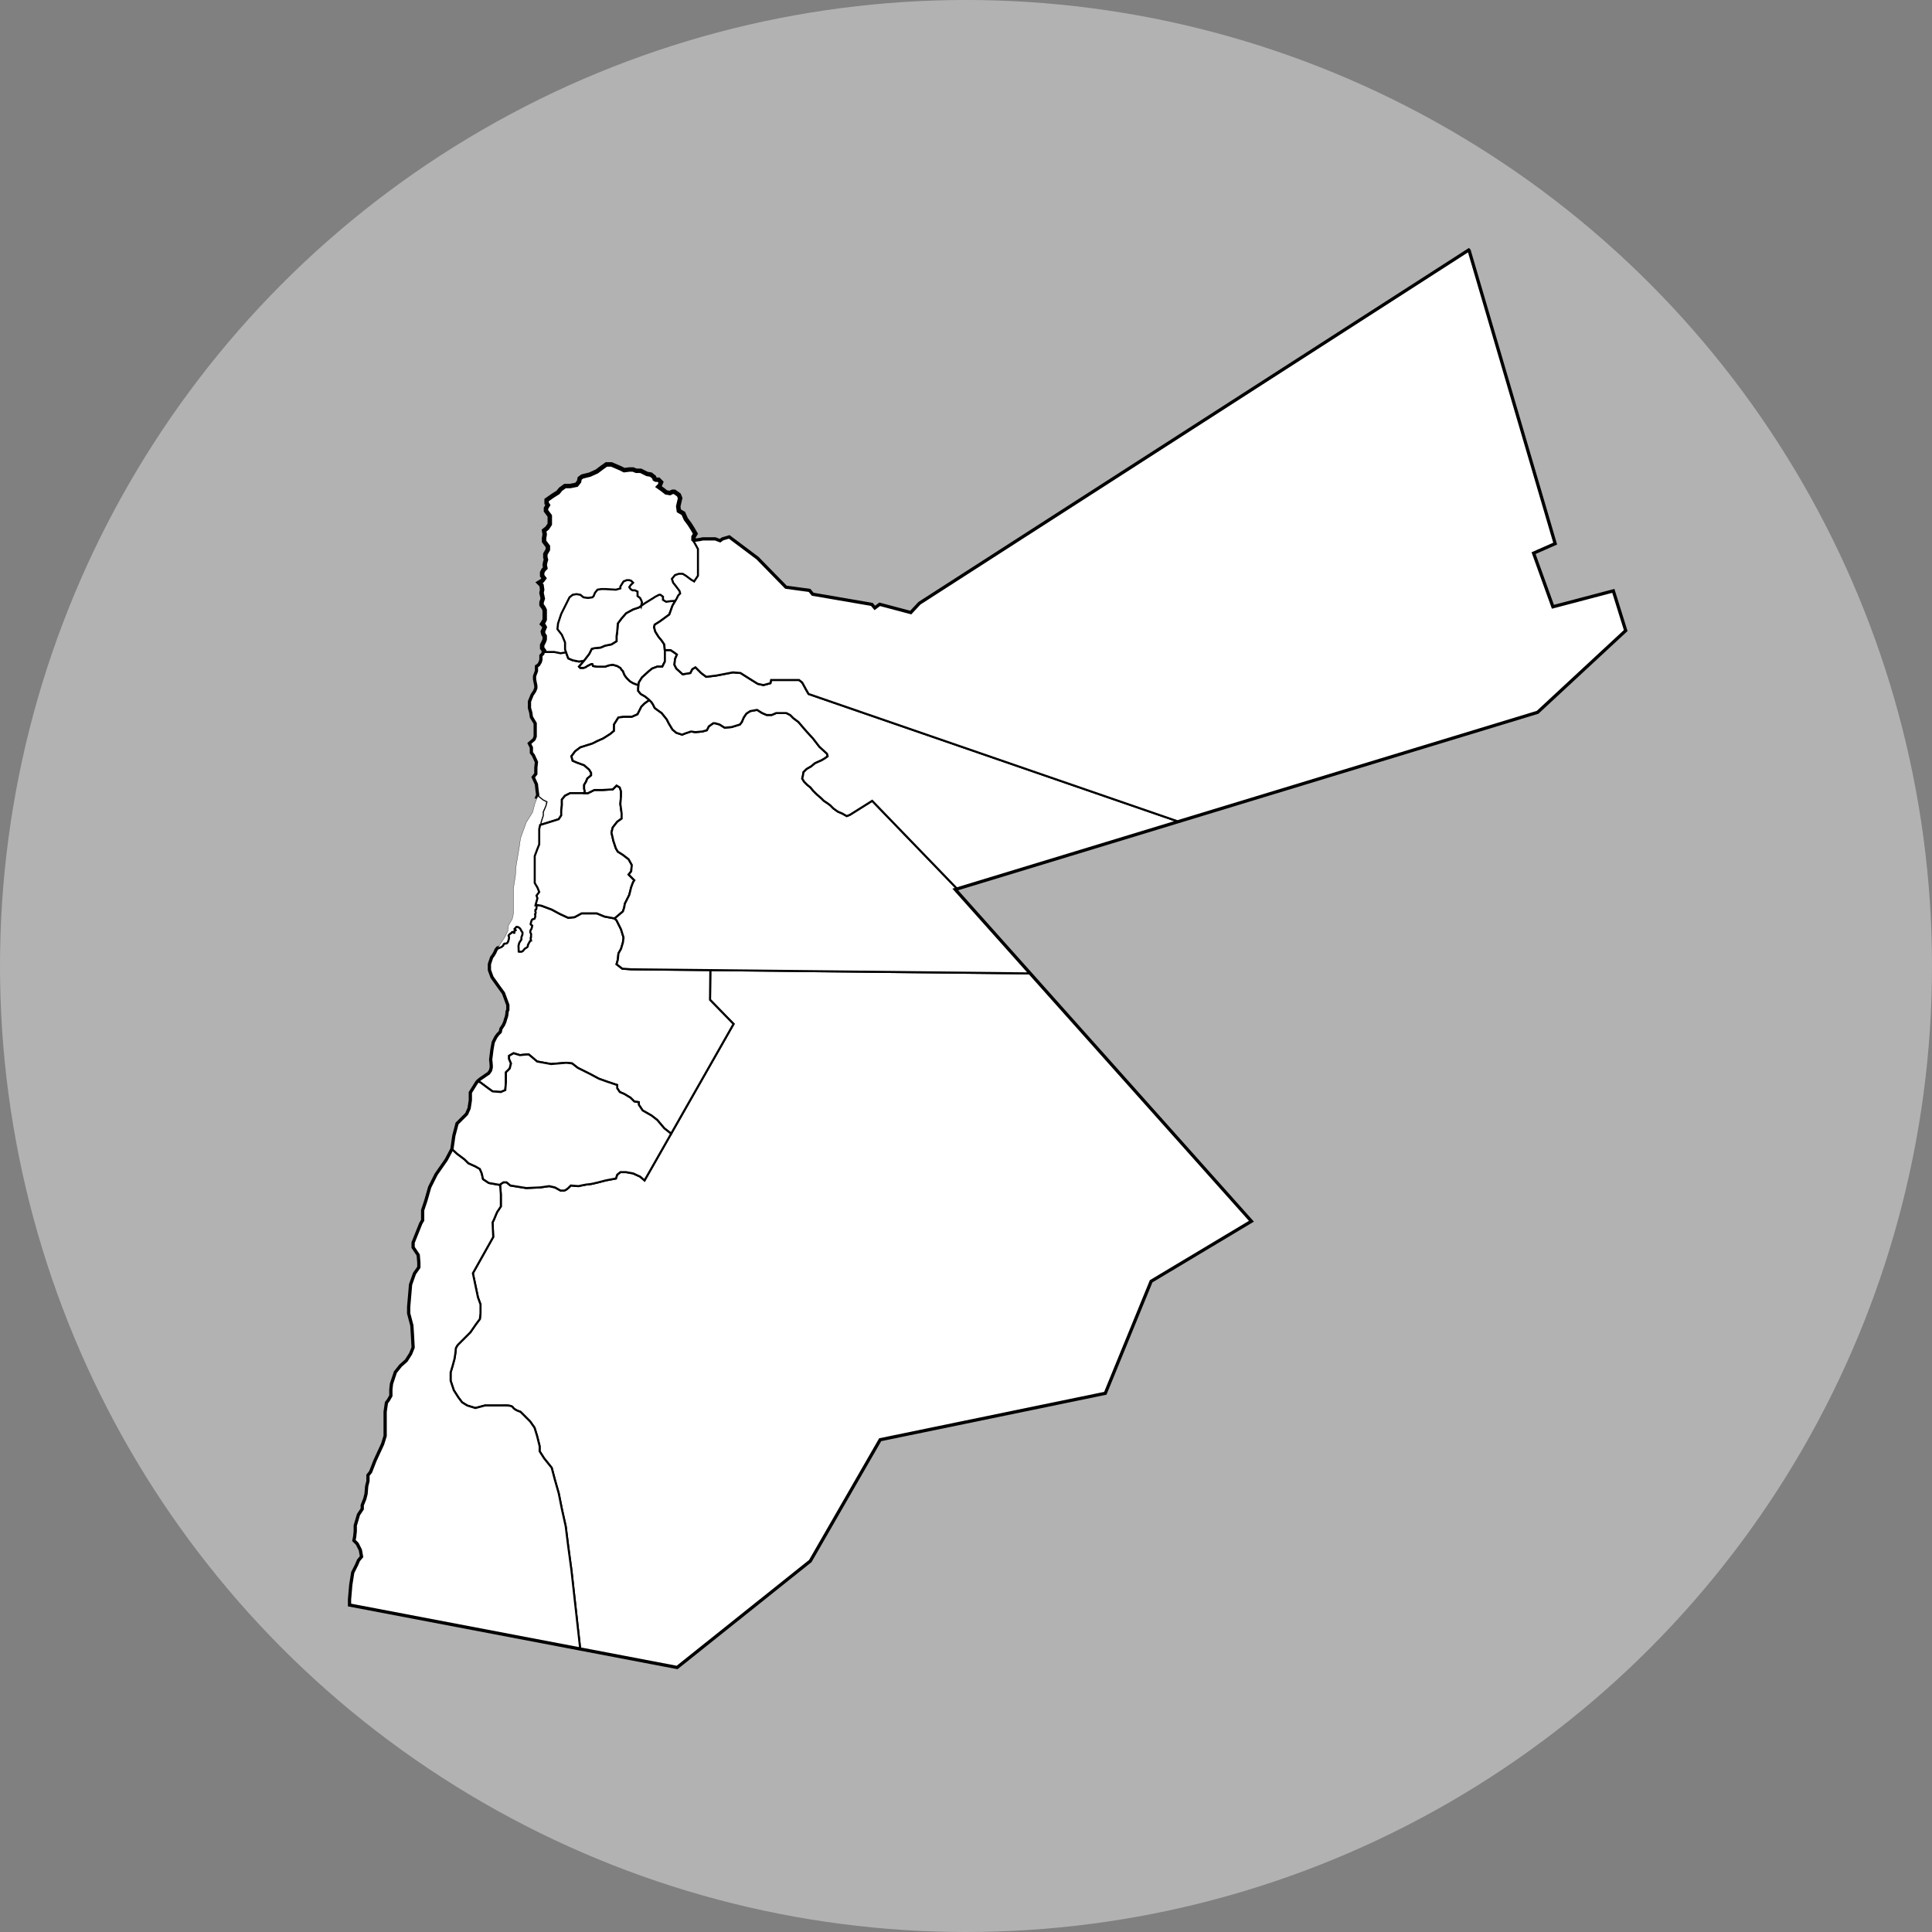 <?xml version="1.0" encoding="UTF-8" standalone="no"?>
<!-- Created with Inkscape (http://www.inkscape.org/) -->

<svg
   xmlns:dc="http://purl.org/dc/elements/1.1/"
   xmlns:cc="http://creativecommons.org/ns#"
   xmlns:rdf="http://www.w3.org/1999/02/22-rdf-syntax-ns#"
   xmlns:svg="http://www.w3.org/2000/svg"
   xmlns="http://www.w3.org/2000/svg"
   xmlns:sodipodi="http://sodipodi.sourceforge.net/DTD/sodipodi-0.dtd"
   xmlns:inkscape="http://www.inkscape.org/namespaces/inkscape"
   version="1.1"
   x="0px"
   y="0px"
   width="237"
   height="237"
   viewBox="0 0 237 237"
   enable-background="new 0 0 100 100"
   xml:space="preserve"
   id="svg2985"
   inkscape:version="0.91 r13725"
   sodipodi:docname="countrywide.svg"><rect x="0" y="0" width="237" height="237" fill="#808080" stroke="none"/><sodipodi:namedview
     pagecolor="#ffffff"
     bordercolor="#666666"
     borderopacity="1"
     objecttolerance="10"
     gridtolerance="10"
     guidetolerance="10"
     inkscape:pageopacity="0"
     inkscape:pageshadow="2"
     inkscape:window-width="1920"
     inkscape:window-height="1017"
     id="namedview9"
     showgrid="false"
     inkscape:zoom="0.75305853"
     inkscape:cx="242.37288"
     inkscape:cy="-46.186441"
     inkscape:window-x="-4"
     inkscape:window-y="-4"
     inkscape:window-maximized="1"
     inkscape:current-layer="svg2985"
     fit-margin-top="0"
     fit-margin-left="0"
     fit-margin-right="0"
     fit-margin-bottom="0" /><defs
     id="defs2987" /><circle
     cx="50"
     cy="50"
     r="50"
     id="circle6"
     sodipodi:cx="50"
     sodipodi:cy="50"
     sodipodi:rx="50"
     sodipodi:ry="50"
     transform="scale(2.37,2.37)"
     style="fill:#b2b2b2" /><g
     transform="matrix(0.156,0,0,0.156,39.012,28.712)"
     id="g3360"
     style="fill:#ffffff"><path
       inkscape:connector-curvature="0"
       id="path2217"
       d="m 226.757,181.158 -3.5,2.5 -4,3 -5.5,2.5 -6,1.5 -2,1.5 -0.5,2.5 -2,2.5 -5,1 -4,0 -3.5,2.5 -2,2.5 -4,2.5 -5,3.5 0,2.5 1,1.5 -1.5,2.5 0,2 3,4 0,3.5 0,3 -2,3 -2.5,2 0.5,3 -0.5,3 0,2.5 3,4 0,2.5 -2,3.5 0,2.5 0.5,2 -0.5,1.5 -0.5,2.5 0.5,2.5 -1.5,1.5 -1,2 0,2.5 1.5,2 -1.5,2 -2.5,1.5 2,2 0.5,3.5 -0.5,2.5 1,4.5 -1,3 0,2 1.5,2 1,2 0,3.5 0,4 -1,2 -1,1.5 1.5,1.5 0.5,1 -1.5,3.5 0.5,2 1,1.5 0,2.5 -0.5,1.5 -1,2 -0.5,1 0,2.5 1.5,2 -0.219,1.031 0.719,-0.031 3.5,0 4,0 5,1 4.312,-0.719 -0.812,-2.281 0,-5.5 -2.5,-6 -3.5,-4.5 0.5,-4.5 2.5,-7.5 6.5,-13 2.5,-2 3,-0.5 3,0.5 2.5,2 3.5,0.5 3.5,-0.5 1,-1 1,-2.5 2,-2.5 3,-0.5 3,0 8.5,0.5 3.5,-1 0,-1.5 2.5,-4 2.5,-1 2,0 1.5,0.5 1.5,1.5 -2,2 -1,1.5 1,1.5 1.5,1 2,0 2,1 0,1.5 0,2 2,1.5 1,2 0.5,1.5 -0.5,2 -0.156,0.719 3.156,-2.219 6.5,-4 1.5,-1 3,-1.5 1,0 2,1.5 0,2.5 2.5,1.5 3.5,-0.5 3.719,-0.219 0.781,-1.281 1.5,-3 1.5,-1.5 -0.5,-2 -3,-4 -2,-2.5 -1,-3 2.5,-3 3,-1 3,0 2.5,1.5 2,1.5 2,1.5 2.5,1.5 3,-4.5 0,-4.5 0,-10.5 0,-6 -2.5,-4.5 -1.5,-2.5 0.719,-0.344 -0.219,-0.156 0,-2 1.5,-2.5 -2,-3.5 -2.5,-4 -3,-4 -2,-4.5 -3.5,-2 -0.5,-3.5 1.5,-6.5 -1,-2.5 -3.5,-2.5 -1.5,0 -2,1 -3,-0.5 -2.5,-2 -3.5,-2.5 1,-1 1,-2.5 -2,-2 -2,0 -1,-0.5 -0.5,-1.5 -2.5,-2 -3,-0.5 -5,-2.5 -3.5,0 -2.5,-1 -3,0 -4,0.5 -3,-1.5 -3.5,-1.5 -3.5,-1.5 -4,0 z"
       style="fill:#ffffff;fill-opacity:1;fill-rule:evenodd;stroke:#000000;stroke-width:1.6;stroke-linecap:butt;stroke-linejoin:miter;stroke-miterlimit:4;stroke-dasharray:none;stroke-opacity:1" /><path
       inkscape:connector-curvature="0"
       id="path2266"
       d="m 904.75,13.156 -431.5,277.5 -7,7.5 -24.5,-6.5 -4,3 -2.5,-3 -46.5,-8 -2.5,-3 -18.5,-2.5 -22.5,-23 -22,-16.5 -5,1.5 -2,1.5 -4,-1.5 -3,0 -6.5,0 -2.5,0.5 -3.5,0.5 -1.281,-0.844 -0.219,-0.156 0,-2 1.5,-2.5 -2,-3.5 -2.5,-4 -3,-4 -2,-4.5 -3.5,-2 -0.5,-3.5 1.5,-6.5 -1,-2.5 -3.5,-2.5 -1.5,0 -2,1 -3,-0.5 -2.5,-2 -3.5,-2.5 1,-1 1,-2.5 -2,-2 -2,0 -1,-0.5 -0.5,-1.5 -2.5,-2 -3,-0.5 -5,-2.5 -3.5,0 -2.5,-1 -3,0 -4,0.5 -3,-1.5 -3.5,-1.5 -3.5,-1.5 -4,0 -3.5,2.5 -4,3 -5.5,2.5 -6,1.5 -2,1.5 -0.5,2.5 -2,2.5 -5,1 -4,0 -3.5,2.5 -2,2.5 -4,2.5 -5,3.5 0,2.5 1,1.5 -1.5,2.5 0,2 3,4 0,3.5 0,3 -2,3 -2.5,2 0.5,3 -0.5,3 0,2.5 3,4 0,2.5 -2,3.5 0,2.5 0.5,2 -0.5,1.5 -0.5,2.5 0.5,2.5 -1.5,1.5 -1,2 0,2.5 1.5,2 -1.5,2 -2.5,1.5 2,2 0.5,3.5 -0.5,2.5 1,4.5 -1,3 0,2 1.5,2 1,2 0,3.5 0,4 -1,2 -1,1.5 1.5,1.5 0.5,1 -1.5,3.5 0.5,2 1,1.5 0,2.5 -0.5,1.5 -1,2 -0.5,1 0,2.5 1.5,2 -0.219,1.031 -0.281,1.469 -1.5,1.5 0,3 -0.5,2 -1.5,2.5 -1.5,1 0,3.5 -1.5,4 0,2.5 1,5 0,2 -1,2.5 -2,3 -2,5 0,5 1,3.5 0.5,3.5 3,5 0,5 0,5.5 -1,2.5 -3.5,3 1.5,3 0,4 1.5,2 2.5,5.5 -0.5,4.5 0,5 -2,2.5 2.5,5.5 0,0.5 0.5,4.5 0.5,3.5 -0.5,1.188 0.5,0.062 3.531,2.844 2.812,1.406 -0.688,2.844 -2.125,4.938 0,2.812 -1.406,4.25 -1.438,6.375 0,6.344 0,5.688 -1.406,3.531 -2.125,5.656 0,9.188 0,9.188 0,2.812 2.125,3.562 1.406,3.531 -2.125,2.812 0.719,2.125 -1.406,5 0.688,1.438 0,1.094 -0.188,1 -0.406,0.594 -0.25,0 -0.094,1.094 0.25,0.688 0,0.594 -0.156,0.656 -0.344,0.344 0.25,1.094 0,0.844 -0.25,0.5 -0.156,0.688 -0.188,0.406 -0.5,0.25 -1,0.188 -0.5,0.406 -0.531,1.094 -0.312,1.281 -0.25,0.844 0.062,0.5 0.781,0.594 0.406,0.25 -0.094,0.594 -0.156,0.844 -0.344,1.156 -0.656,1.031 -0.188,0.5 -0.094,1.188 0.438,0.906 0.25,0.438 -0.094,1.438 0,1.156 -0.25,0.25 -0.062,0.688 0.156,0.5 0.094,0.75 0.062,0.344 -0.25,0 -0.656,0.5 -0.188,0.594 -0.844,1.281 -0.25,0.75 -0.25,0.25 -0.094,1.188 -0.562,0.75 -1.781,1.094 -0.844,1 -0.688,0.844 -1,0.531 -1.5,0.062 -0.781,-0.156 -0.156,-4.625 0.594,-2.281 1.688,-2.625 0,-1.75 0.844,-2.281 0,-1.531 -0.844,-1.094 -0.5,-1.156 -0.938,-1.188 -1.188,-0.75 -1.094,-0.188 -0.25,0.094 -0.75,0.844 -0.688,0.656 0.188,0.531 0.906,0.25 0.344,-0.094 -0.406,0.344 -0.688,0.25 -0.344,0.094 0,0.906 -0.156,0.844 -0.344,0 -0.5,-0.594 -0.5,-0.062 -0.438,0.062 -0.25,0.5 -1.188,0.781 L 150.25,551 149.812,551.656 150,552.25 l 0.25,0.688 -0.188,1.438 -0.5,1.75 -0.406,0.844 -0.594,0.688 -1.094,0.312 -0.844,0 -0.594,0.438 -0.438,1.188 -1.406,1.094 -2.031,0.844 -0.75,0.25 -0.094,0.156 -0.844,1 -1,2.219 -1.094,1.938 -1.281,1.75 -0.281,0.594 -1.562,4.719 0,4.5 2,5.5 5,7 4,5.5 3.5,9.5 0,4 -0.594,1.312 0,0.25 -0.25,2.438 -0.438,1.875 -0.594,1.594 -0.5,1.938 -1.188,2.688 -1.75,2.625 -0.156,0.312 -0.531,2.469 -2,2 -1.5,2 -1.875,3.75 -0.188,0.531 -0.938,5.219 -1,8 0.188,1.656 0.25,2.938 0,1.688 -0.594,2.469 -1.594,2.344 -1.688,1.094 -2.781,1.938 -2.125,1.438 -1.5,1.188 -0.469,0.5 -0.625,0.656 -0.062,0.094 -5,8 0,6 -1,6.5 -2,4.5 -3,3 -4.5,4.5 -2.5,9.5 -1.5,10.5 -0.094,0.156 -4.406,8.344 -8,11.5 -5,10 -3,10.5 -2.5,7.5 0,3.5 0,4.5 -1.5,2.5 -6,15 0,3.5 2,3 2,3 0.5,6 0,4 -3.5,5 -3,8.5 -1.5,17.5 0,5 2.5,9.5 0.5,8 0.5,9.5 -2,5 -3.5,5.5 -4.5,4 -4,5 -3,9 -0.5,4.5 0,5 -2,3.5 -1.5,2 -1,7 0,19 -2,6.5 -6,13 -3.5,9 -2,2.5 0,4.5 -1,4 -0.5,6 -1,4 -2,5 0,3 -3,4.5 -2.5,8.5 0,4.5 -0.5,4.5 -0.5,2.5 2.5,2.5 2.5,5 1,5.5 -2.5,3 -1.5,3.5 -3,6 -1.5,9.5 -1,11.5 0,4 180.844,34.469 76.156,14.531 104.5,-83.5 55,-95.5 177,-36.5 36,-88 78.5,-47 L 559.375,581.375 500.25,515.156 l 2,-0.625 173.562,-52.812 282.938,-86.062 69,-64 -9.5,-30.5 -47.5,12.5 -15.5,-43 17,-7.5 -67.5,-230 z"
       style="fill:#ffffff;fill-opacity:1;fill-rule:evenodd;stroke:#000000;stroke-width:3.5;stroke-linecap:butt;stroke-linejoin:miter;stroke-miterlimit:4;stroke-dasharray:none;stroke-opacity:1" /><path
       inkscape:connector-curvature="0"
       id="path2254"
       d="m 308.507,578.783 -0.25,23.375 18.5,19 -70,123 -3.5,-3 -5.5,-2.5 -5.5,-1 -4.5,0 -2.5,2 -1,3 -8,1.5 c 0,0 -2.75,0.75 -5.75,1.5 -3,0.75 -6.25,1.5 -7.25,1.5 -1,0 -3.125,0.375 -5,0.75 -1.875,0.375 -3.5,0.75 -3.5,0.75 l -6,-0.5 c 0,0 -0.875,1 -2,2 -0.562,0.5 -1.203,1 -1.812,1.375 -0.609,0.375 -1.188,0.625 -1.688,0.625 -2,0 -2.5,0 -2.5,0 l -4.5,-2.5 -4.5,-1 -7,1 -11,0.5 -12.5,-2 -3,-2.5 -2.5,0 -2.594,1.719 0.594,7.781 0,7.5 0,2 -3,4.5 -2.5,6 -1,2 0.5,11.5 -16,28.5 4,19 2,5.5 0,3.5 0,3.5 -0.5,4.5 -3,4 -4.5,6.5 -4.5,4.5 -5,5 c 0,0 -0.5,0.5 -1,1.25 -0.25,0.375 -0.5,0.812 -0.688,1.281 -0.188,0.469 -0.312,0.969 -0.312,1.469 0,2 -1,7.5 -1,7.5 l -1.5,5.5 -1.5,5 0,6.5 2.5,7.5 3.5,5.5 3,4 4,2.5 6.5,2 7.5,-2 8,0 6,0 c 0,0 1.75,-0.125 3.625,0 0.938,0.062 1.891,0.172 2.688,0.406 0.797,0.234 1.438,0.594 1.688,1.094 0.25,0.5 0.766,0.953 1.375,1.375 0.609,0.422 1.312,0.812 2,1.125 1.375,0.625 2.625,1 2.625,1 l 7.5,7.5 3.5,5 2,6.5 2,8 0,4 3.5,5.5 6,7.5 2.5,9.5 3,10.5 2.5,12.5 3,13.5 2,16 2.5,18.5 6.844,61.469 76.156,14.531 104.5,-83.5 55,-95.5 177,-36.5 36,-88 78.5,-47 -173.875,-194.781 -250.875,-2.594 z"
       style="fill:#ffffff;fill-opacity:1;fill-rule:evenodd;stroke:#000000;stroke-width:1.6;stroke-linecap:butt;stroke-linejoin:miter;stroke-miterlimit:4;stroke-dasharray:none;stroke-opacity:1" /><path
       inkscape:connector-curvature="0"
       id="path2237"
       d="m 178.25,328.656 -0.719,0.031 -0.281,1.469 -1.5,1.5 0,3 -0.5,2 -1.5,2.5 -1.5,1 0,3.5 -1.5,4 0,2.5 1,5 0,2 -1,2.5 -2,3 -2,5 0,5 1,3.5 0.5,3.5 3,5 0,5 0,5.5 -1,2.5 -3.5,3 1.5,3 0,4 1.5,2 2.5,5.5 -0.5,4.5 0,5 -2,2.5 2.5,5.5 0,0.5 0.5,4.5 0.5,3.5 -0.5,1.188 0.5,0.062 3.531,2.844 2.812,1.406 -0.688,2.844 -2.125,4.938 0,2.812 -1.406,4.25 -0.719,3.156 0.094,0 6.5,-2 8,-2.5 2,-3 0,-4 0.5,-4 0,-4.5 2.5,-3 4,-2 5,0 5.5,0 0.594,0 0.406,-1.5 -0.5,-2 0,-3 1.5,-2.5 1,-2.5 3,-2.5 0,-2 -1.5,-2.5 -4,-3.5 -5.5,-2 -3.5,-1.5 -1,-3.5 3,-4 4,-3 9.5,-3 4,-2 4.5,-2 5.5,-3.5 3,-2.5 0,-2.5 0,-2.5 2.5,-4 1,-1.5 4,-0.5 6.5,0 4.5,-2 3,-6 2.5,-2.5 3.812,-2.688 -0.312,-0.312 -3,-2.5 -3.5,-2 -2,-2.5 0,-2 0.25,-2.375 -4.25,-1.625 -2.5,-1.5 -2.5,-2.5 -1.5,-2 -0.5,-1 -1,-2.5 -1,-1 -1,-1.5 -2.5,-1.5 -3.5,-1 -3,0.5 -3,1 -6.5,0 -3,-0.5 -0.5,-1.5 -1,0 -3,1.5 -1.5,1 -1.5,0.5 -2.5,0 -1,-1 3,-3.5 0.844,-1.094 -3.844,0.594 -5,-1 -3.5,-1.5 -1.688,-4.719 -4.312,0.719 -5,-1 -4,0 -3.5,0 z"
       style="fill:#ffffff;fill-opacity:1;fill-rule:evenodd;stroke:#000000;stroke-width:1.6;stroke-linecap:butt;stroke-linejoin:miter;stroke-miterlimit:4;stroke-dasharray:none;stroke-opacity:1" /><path
       inkscape:connector-curvature="0"
       id="path5767"
       d="m 172.75,442.344 -2,4.812 -2,7.5 -4.844,7.75 -0.156,0.25 -4.5,12.5 -1,7 -2.5,15 -0.5,7.5 -1.5,9.5 0,8 0,6.562 0,1.438 0,4 -1,4.5 -3,5 -0.5,4.5 -2.5,5 -4,6 -5.5,9 -0.438,1.281 0.281,-0.594 1.281,-1.75 1.094,-1.938 1,-2.219 0.844,-1 0.094,-0.156 0.75,-0.25 2.031,-0.844 1.406,-1.094 0.438,-1.188 0.594,-0.438 0.844,0 1.094,-0.312 0.594,-0.688 0.406,-0.844 0.5,-1.75 0.188,-1.438 L 150,552.25 149.812,551.656 150.25,551 l 0.906,-0.844 1.188,-0.781 0.25,-0.5 0.438,-0.062 0.5,0.062 0.5,0.594 0.344,0 0.156,-0.844 0,-0.906 0.344,-0.094 0.688,-0.25 0.406,-0.344 -0.344,0.094 -0.906,-0.25 -0.188,-0.531 0.688,-0.656 0.75,-0.844 0.25,-0.094 1.094,0.188 1.188,0.75 0.938,1.188 0.5,1.156 0.844,1.094 0,1.531 -0.844,2.281 0,1.75 -1.688,2.625 -0.594,2.281 0.156,4.625 0.781,0.156 1.5,-0.062 1,-0.531 0.688,-0.844 0.844,-1 1.781,-1.094 0.562,-0.75 0.094,-1.188 0.25,-0.25 0.25,-0.75 0.844,-1.281 0.188,-0.594 0.656,-0.5 0.25,0 -0.062,-0.344 -0.094,-0.75 -0.156,-0.5 0.062,-0.688 0.25,-0.25 0,-1.156 0.094,-1.438 -0.25,-0.438 -0.438,-0.906 0.094,-1.188 0.188,-0.5 0.656,-1.031 0.344,-1.156 0.156,-0.844 0.094,-0.594 -0.406,-0.25 -0.781,-0.594 -0.062,-0.5 0.25,-0.844 0.312,-1.281 0.531,-1.094 0.5,-0.406 1,-0.188 0.5,-0.25 0.188,-0.406 0.156,-0.688 0.25,-0.5 0,-0.844 -0.25,-1.094 0.344,-0.344 0.156,-0.656 0,-0.594 -0.25,-0.688 0.094,-1.094 0.25,0 0.406,-0.594 0.188,-1 0,-1.094 -0.531,-1.094 -0.156,-0.344 1.406,-5 -0.719,-2.125 2.125,-2.812 -1.406,-3.531 -2.125,-3.562 0,-2.812 0,-9.188 0,-9.188 2.125,-5.656 1.406,-3.531 0,-5.688 0,-6.344 1.438,-6.375 1.406,-4.25 0,-2.812 2.125,-4.938 0.688,-2.844 -2.812,-1.406 -3.531,-2.844 -0.5,-0.062 z"
       style="fill:#ffffff;fill-opacity:1;fill-rule:evenodd;stroke:#000000;stroke-width:0.2;stroke-linecap:butt;stroke-linejoin:miter;stroke-miterlimit:4;stroke-dasharray:none;stroke-opacity:1" /><path
       inkscape:connector-curvature="0"
       id="path2249"
       d="m 171.281,527.656 0.531,1.094 0,1.094 -0.188,1 -0.406,0.594 -0.25,0 -0.094,1.094 0.25,0.688 0,0.594 -0.156,0.656 -0.344,0.344 0.25,1.094 0,0.844 -0.25,0.5 -0.156,0.688 -0.188,0.406 -0.5,0.25 -1,0.188 -0.5,0.406 -0.531,1.094 -0.312,1.281 -0.25,0.844 0.062,0.5 0.781,0.594 0.406,0.25 -0.094,0.594 -0.156,0.844 -0.344,1.156 -0.656,1.031 -0.188,0.5 -0.094,1.188 0.438,0.906 0.25,0.438 -0.094,1.438 0,1.156 -0.25,0.25 -0.062,0.688 0.156,0.5 0.094,0.75 0.062,0.344 -0.25,0 -0.656,0.5 -0.188,0.594 -0.844,1.281 -0.25,0.75 -0.25,0.25 -0.094,1.188 -0.562,0.75 -1.781,1.094 -0.844,1 -0.688,0.844 -1,0.531 -1.5,0.062 -0.781,-0.156 -0.156,-4.625 0.594,-2.281 1.688,-2.625 0,-1.75 0.844,-2.281 0,-1.531 -0.844,-1.094 -0.5,-1.156 -0.938,-1.188 -1.188,-0.75 -1.094,-0.188 -0.25,0.094 -0.75,0.844 -0.688,0.656 0.188,0.531 0.906,0.25 0.344,-0.094 -0.406,0.344 -0.688,0.25 -0.344,0.094 0,0.906 -0.156,0.844 -0.344,0 -0.5,-0.594 -0.5,-0.062 -0.438,0.062 -0.25,0.5 -1.188,0.781 L 150.25,551 149.812,551.656 150,552.25 l 0.25,0.688 -0.188,1.438 -0.5,1.75 -0.406,0.844 -0.594,0.688 -1.094,0.312 -0.844,0 -0.594,0.438 -0.438,1.188 -1.406,1.094 -2.031,0.844 -0.75,0.25 -0.094,0.156 -0.844,1 -1,2.219 -1.094,1.938 -1.281,1.75 -0.281,0.594 -1.562,4.719 0,4.5 2,5.5 5,7 4,5.5 3.5,9.5 0,4 -0.594,1.312 0,0.25 -0.25,2.438 -0.438,1.875 -0.594,1.594 -0.5,1.938 -1.188,2.688 -1.75,2.625 -0.156,0.312 -0.531,2.469 -2,2 -1.5,2 -1.875,3.75 -0.188,0.531 -0.938,5.219 -1,8 0.188,1.656 0.25,2.938 0,1.688 -0.594,2.469 -1.594,2.344 -1.688,1.094 -2.781,1.938 -2.125,1.438 -1.5,1.188 -0.469,0.5 1.812,0.75 6,4.5 3.5,2.5 6.5,0.5 3.5,-1.5 0.5,-6 0,-5 0,-3 3,-3 1,-4 -1.5,-3.5 0,-2.5 3.5,-2 5,1.5 5,-0.5 2,0 3,2.5 3.5,3 11,2 12,-1 4.5,0.5 4.5,3.5 10,5 6.5,3.5 7,2.5 7.5,2.5 0,2.5 2,3 3.5,1.5 5,3 3,3 3.5,0.5 0,2 3,4.5 7,4 4.5,3.5 5.5,6.5 5.406,4.281 49.094,-86.281 -18.5,-19 0.25,-23.375 -62.25,-0.625 -7,-0.5 -4.5,-3.5 1,-3.5 0.5,-5 2,-3.5 1.5,-5 0.5,-4 -2,-6.5 -3.5,-7 -1.5,-1.5 -8,-1.5 -6,-2.5 -6.5,0 -5.5,0 -5.5,3 -5,0.5 -6.5,-3 -6.5,-3.5 -8,-3 -3,-0.5 -1.469,0 z"
       style="fill:#ffffff;fill-opacity:1;fill-rule:evenodd;stroke:#000000;stroke-width:1.6;stroke-linecap:butt;stroke-linejoin:miter;stroke-miterlimit:4;stroke-dasharray:none;stroke-opacity:1" /><path
       inkscape:connector-curvature="0"
       id="path2264"
       d="m 206.101,1112.127 -6.844,-61.469 -2.5,-18.5 -2,-16 -3,-13.5 -2.5,-12.5 -3,-10.5 -2.5,-9.5 -6,-7.5 -3.5,-5.5 0,-4 -2,-8 -2,-6.5 -3.5,-5 -7.5,-7.5 c 0,0 -1.25,-0.375 -2.625,-1 -0.688,-0.312 -1.391,-0.703 -2,-1.125 -0.609,-0.422 -1.125,-0.875 -1.375,-1.375 -0.25,-0.5 -0.891,-0.859 -1.688,-1.094 -0.797,-0.234 -1.75,-0.344 -2.688,-0.406 -1.875,-0.125 -3.625,0 -3.625,0 l -6,0 -8,0 -7.5,2 -6.5,-2 -4,-2.5 -3,-4 -3.5,-5.5 -2.5,-7.5 0,-6.5 1.5,-5 1.5,-5.5 c 0,0 1,-5.5 1,-7.5 0,-0.5 0.125,-1 0.312,-1.469 0.188,-0.469 0.438,-0.906 0.688,-1.281 0.5,-0.75 1,-1.25 1,-1.25 l 5,-5 4.5,-4.5 4.5,-6.5 3,-4 0.5,-4.5 0,-3.5 0,-3.5 -2,-5.5 -4,-19 16,-28.5 -0.5,-11.5 1,-2 2.5,-6 3,-4.5 0,-2 0,-7.5 -0.594,-7.781 -0.406,0.281 -8.5,-1.5 -4.5,-3 -1,-4.5 -1.5,-3.5 -3.5,-2 -5.5,-2.5 -3,-3 -6,-4.5 -3.594,-3.344 -4.406,8.344 -8,11.5 -5,10 -3,10.5 -2.5,7.5 0,3.5 0,4.5 -1.5,2.5 -6,15 0,3.5 2,3 2,3 0.5,6 0,4 -3.5,5 -3,8.5 -1.5,17.5 0,5 2.5,9.5 0.5,8 0.5,9.5 -2,5 -3.5,5.5 -4.5,4 -4,5 -3,9 -0.5,4.5 0,5 -2,3.5 -1.5,2 -1,7 0,19 -2,6.5 -6,13 -3.5,9 -2,2.5 0,4.5 -1,4 -0.5,6 -1,4 -2,5 0,3 -3,4.5 -2.5,8.5 0,4.5 -0.5,4.5 -0.5,2.5 2.5,2.5 2.5,5 1,5.5 -2.5,3 -1.5,3.5 -3,6 -1.5,9.5 -1,11.5 0,4 180.844,34.469 z"
       style="fill:#ffffff;fill-opacity:1;fill-rule:evenodd;stroke:#000000;stroke-width:1.6;stroke-linecap:butt;stroke-linejoin:miter;stroke-miterlimit:4;stroke-dasharray:none;stroke-opacity:1" /><path
       inkscape:connector-curvature="0"
       id="path2212"
       d="m 234.75,433.656 -2,2 -1,1 -8,0.5 -6.5,0 -5,2.5 -3.5,0 -5.5,0 -5,0 -4,2 -2.5,3 0,4.5 -0.5,4 0,4 -2,3 -8,2.5 -6.5,2 -0.094,0 -0.719,3.219 0,6.344 0,5.688 -1.406,3.531 -2.125,5.656 0,9.188 0,9.188 0,2.812 2.125,3.562 1.406,3.531 -2.125,2.812 0.719,2.125 -1.406,5 0.156,0.344 1.469,0 3,0.5 8,3 6.5,3.5 6.5,3 5,-0.5 5.5,-3 5.5,0 6.5,0 6,2.5 8,1.5 6.5,-5.5 1,-3 0.5,-3 3.5,-7 1.5,-6 1.5,-4 1,-1.5 -1,-1 -2,-2 -1.5,-1.5 2,-2.5 0.5,-5 -2.5,-4.5 -4.5,-3.5 -4,-2.5 -1.5,-2.5 -2,-6 -1.5,-6.5 1,-4 3.5,-4.5 3.5,-2.5 0,-4 -1,-7.5 0.5,-6 0,-4 -1,-3 -2.5,-1.5 z"
       style="fill:#ffffff;fill-opacity:1;fill-rule:evenodd;stroke:#000000;stroke-width:1.6;stroke-linecap:butt;stroke-linejoin:miter;stroke-miterlimit:4;stroke-dasharray:none;stroke-opacity:1" /><path
       inkscape:connector-curvature="0"
       id="path2259"
       d="m 277.663,707.439 -5.406,-4.281 -5.5,-6.5 -4.5,-3.5 -7,-4 -3,-4.5 0,-2 -3.5,-0.5 -3,-3 -5,-3 -3.5,-1.5 -2,-3 0,-2.5 -7.5,-2.5 -7,-2.5 -6.5,-3.5 -10,-5 -4.5,-3.5 -4.5,-0.5 -12,1 -11,-2 -3.5,-3 -3,-2.5 -2,0 -5,0.5 -5,-1.5 -3.5,2 0,2.5 1.5,3.5 -1,4 -3,3 0,3 0,5 -0.5,6 -3.5,1.5 -6.5,-0.5 -3.5,-2.5 -6,-4.5 -1.812,-0.75 -0.688,0.75 -5,8 0,6 -1,6.5 -2,4.5 -3,3 -4.5,4.5 -2.5,9.5 -1.5,10.5 -0.094,0.156 3.594,3.344 6,4.5 3,3 5.5,2.5 3.5,2 1.5,3.5 1,4.5 4.5,3 8.5,1.5 3,-2 2.5,0 3,2.5 12.5,2 11,-0.5 7,-1 4.5,1 4.5,2.5 c 0,0 0.5,0 2.5,0 0.5,0 1.078,-0.25 1.688,-0.625 0.609,-0.375 1.25,-0.875 1.812,-1.375 1.125,-1 2,-2 2,-2 l 6,0.5 c 0,0 1.625,-0.375 3.5,-0.75 1.875,-0.375 4,-0.75 5,-0.75 1,0 4.25,-0.75 7.25,-1.5 3,-0.75 5.75,-1.5 5.75,-1.5 l 8,-1.5 1,-3 2.5,-2 4.5,0 5.5,1 5.5,2.5 3.5,3 20.906,-36.719 z"
       style="fill:#ffffff;fill-opacity:1;fill-rule:evenodd;stroke:#000000;stroke-width:1.6;stroke-linecap:butt;stroke-linejoin:miter;stroke-miterlimit:4;stroke-dasharray:none;stroke-opacity:1" /><path
       inkscape:connector-curvature="0"
       id="path2222"
       d="m 233.257,538.158 1.5,1.5 3.5,7 2,6.5 -0.5,4 -1.5,5 -2,3.5 -0.5,5 -1,3.5 4.5,3.5 7,0.5 313.125,3.219 -59.125,-66.219 2,-0.625 -66.5,-68.875 -17.5,11 -2.5,1 -3.5,-2 -3.5,-1.5 -3.5,-2.5 -2.5,-2.5 -2,-1.5 -3,-2 -2,-2 -3.5,-3 -3,-3 -2,-2.5 -2.5,-2 -2.5,-2.5 -1.5,-2.5 0.5,-2 0.5,-3 2.5,-2.5 3.5,-2 3,-2.5 5.5,-2.5 2.5,-1.5 2,-1.5 -0.5,-2 -6,-5.5 -5,-6.5 -5.5,-6 -6,-7 -4,-3 -2.5,-2.5 -3,-1.5 -1.5,0 -6.5,0 -3.5,1.5 -4,0 -3.5,-1.5 -4,-2.5 -5.5,1 -3,2 -2,3 -1.5,3.5 -1.5,2 -6.5,2 -5.5,0.5 -4,-2.5 -3.5,-1 -1.5,0 -3.5,2.5 -1.5,3 -3.5,1 -5.5,0.5 -3.5,-0.5 -4.5,1.5 -2.5,1 -4.5,-1.5 -3,-2.5 -3,-5 -1.5,-3 -4,-5 -3.5,-2.5 -2,-1.5 -1.5,-3 -1,-1.5 -1.688,-1.688 -3.812,2.688 -2.5,2.5 -3,6 -4.5,2 -6.5,0 -4,0.5 -1,1.5 -2.5,4 0,2.5 0,2.5 -3,2.5 -5.5,3.5 -4.5,2 -4,2 -9.5,3 -4,3 -3,4 1,3.5 3.5,1.5 5.5,2 4,3.5 1.5,2.5 0,2 -3,2.5 -1,2.5 -1.5,2.5 0,3 0.5,2 -0.406,1.5 2.906,0 5,-2.5 6.5,0 8,-0.5 1,-1 2,-2 2.5,1.5 1,3 0,4 -0.5,6 1,7.5 0,4 -3.5,2.5 -3.5,4.5 -1,4 1.5,6.5 2,6 1.5,2.5 4,2.5 4.5,3.5 2.5,4.5 -0.5,5 -2,2.5 1.5,1.5 2,2 1,1 -1,1.5 -1.5,4 -1.5,6 -3.5,7 -0.5,3 -1,3 -6.5,5.5 z"
       style="fill:#ffffff;fill-opacity:1;fill-rule:evenodd;stroke:#000000;stroke-width:1.6;stroke-linecap:butt;stroke-linejoin:miter;stroke-miterlimit:4;stroke-dasharray:none;stroke-opacity:1" /><path
       inkscape:connector-curvature="0"
       id="path2227"
       d="m 280.976,288.439 -3.719,0.219 -3.5,0.5 -2.5,-1.5 0,-2.5 -2,-1.5 -1,0 -3,1.5 -1.5,1 -6.5,4 -5,3.5 -4.5,1.5 -5.5,3 -3.5,4 -3,4 -0.5,6.5 -0.5,3.5 0,4 -4,2.5 -5,1 -3.5,1.5 -5,0.5 -2,0.5 -2,4 -5,6.5 -3,3.5 1,1 2.5,0 1.5,-0.5 1.5,-1 3,-1.5 1,0 0.5,1.5 3,0.5 6.5,0 3,-1 3,-0.5 3.5,1 2.5,1.5 1,1.5 1,1 1,2.5 0.5,1 1.5,2 2.5,2.5 2.5,1.5 4.25,1.625 0.25,-2.125 2.5,-4 5.5,-5 2.5,-2 4,-1.5 4,0 2,-4 0,-4 0,-4.5 -0.5,-5 -2,-3 -2.5,-3 -2.5,-4 -1,-3.5 0.5,-2 4,-2.5 7.5,-5.5 2.5,-7 2.219,-3.719 z"
       style="fill:#ffffff;fill-opacity:1;fill-rule:evenodd;stroke:#000000;stroke-width:1.6;stroke-linecap:butt;stroke-linejoin:miter;stroke-miterlimit:4;stroke-dasharray:none;stroke-opacity:1" /><path
       inkscape:connector-curvature="0"
       id="path2232"
       d="m 254.101,292.377 0.156,-0.719 0.5,-2 -0.5,-1.5 -1,-2 -2,-1.5 0,-2 0,-1.5 -2,-1 -2,0 -1.5,-1 -1,-1.5 1,-1.5 2,-2 -1.5,-1.5 -1.5,-0.5 -2,0 -2.5,1 -2.5,4 0,1.5 -3.5,1 -8.5,-0.5 -3,0 -3,0.5 -2,2.5 -1,2.5 -1,1 -3.5,0.5 -3.5,-0.5 -2.5,-2 -3,-0.5 -3,0.5 -2.5,2 -6.5,13 -2.5,7.5 -0.5,4.5 3.5,4.5 2.5,6 0,5.5 2.5,7 3.5,1.5 5,1 3.844,-0.594 4.156,-5.406 2,-4 2,-0.5 5,-0.5 3.5,-1.5 5,-1 4,-2.5 0,-4 0.5,-3.5 0.5,-6.5 3,-4 3.5,-4 5.5,-3 4.5,-1.5 1.844,-1.281 z"
       style="fill:#ffffff;fill-opacity:1;fill-rule:evenodd;stroke:#000000;stroke-width:1.6;stroke-linecap:butt;stroke-linejoin:miter;stroke-miterlimit:4;stroke-dasharray:none;stroke-opacity:1" /><path
       inkscape:connector-curvature="0"
       id="path2242"
       d="m 675.82,461.721 -290.062,-100.062 -2,-3.5 -3,-5.5 -2.5,-2 -4.5,0 -8.5,0 -9,0 -0.5,2.5 -5.5,1.5 -4.5,-1 -8,-5 -5.5,-3.5 -6,-0.5 -13,2.5 -8,1 -4,-3 -3.5,-3.5 -1,-1 -2.5,1.5 -1.5,3 -6,1 -5,-4.5 -1.5,-3 0.5,-4.5 1.5,-3.5 -2,-1.5 -3,-2 -3,0 -1.562,0 0.062,0.5 0,4.5 0,4 -2,4 -4,0 -4,1.5 -2.5,2 -5.5,5 -2.5,4 -0.5,4.5 0,2 2,2.5 3.5,2 3,2.5 2,2 1,1.5 1.5,3 2,1.5 3.5,2.5 4,5 1.5,3 3,5 3,2.5 4.5,1.5 2.5,-1 4.5,-1.5 3.5,0.5 5.5,-0.5 3.5,-1 1.5,-3 3.5,-2.5 1.5,0 3.5,1 4,2.5 5.5,-0.5 6.5,-2 1.5,-2 1.5,-3.5 2,-3 3,-2 5.5,-1 4,2.5 3.5,1.5 4,0 3.5,-1.5 6.5,0 1.5,0 3,1.5 2.5,2.5 4,3 6,7 5.5,6 5,6.5 6,5.5 0.5,2 -2,1.5 -2.5,1.5 -5.5,2.5 -3,2.5 -3.5,2 -2.5,2.5 -0.5,3 -0.5,2 1.5,2.5 2.5,2.5 2.5,2 2,2.5 3,3 3.5,3 2,2 3,2 2,1.5 2.5,2.5 3.5,2.5 3.5,1.5 3.5,2 2.5,-1 17.5,-11 66.5,68.875 173.562,-52.812 z"
       style="fill:#ffffff;fill-opacity:1;fill-rule:evenodd;stroke:#000000;stroke-width:1.6;stroke-linecap:butt;stroke-linejoin:miter;stroke-miterlimit:4;stroke-dasharray:none;stroke-opacity:1" /><path
       inkscape:connector-curvature="0"
       id="path1334"
       d="m 904.757,13.158 -431.5,277.5 -7,7.5 -24.5,-6.5 -4,3 -2.5,-3 -46.5,-8 -2.5,-3 -18.5,-2.5 -22.5,-23 -22,-16.5 -5,1.5 -2,1.5 -4,-1.5 -3,0 -6.5,0 -2.5,0.5 -3.5,0.5 -1.281,-0.844 -0.719,0.344 1.5,2.5 2.5,4.5 0,6 0,10.5 0,4.5 -3,4.5 -2.5,-1.5 -2,-1.5 -2,-1.5 -2.5,-1.5 -3,0 -3,1 -2.5,3 1,3 2,2.5 3,4 0.5,2 -1.5,1.5 -1.5,3 -3,5 -2.5,7 -7.5,5.5 -4,2.5 -0.5,2 1,3.5 2.5,4 2.5,3 2,3 0.438,4.5 1.562,0 3,0 3,2 2,1.5 -1.5,3.5 -0.5,4.5 1.5,3 5,4.5 6,-1 1.5,-3 2.5,-1.5 1,1 3.5,3.5 4,3 8,-1 13,-2.5 6,0.5 5.5,3.5 8,5 4.5,1 5.5,-1.5 0.5,-2.5 9,0 8.5,0 4.5,0 2.5,2 3,5.5 2,3.5 290.062,100.062 282.938,-86.062 69,-64 -9.5,-30.5 -47.5,12.5 -15.5,-43 17,-7.5 -67.5,-230 z"
       style="fill:#ffffff;fill-opacity:1;fill-rule:evenodd;stroke:#000000;stroke-width:1.6;stroke-linecap:butt;stroke-linejoin:miter;stroke-miterlimit:4;stroke-dasharray:none;stroke-opacity:1" /></g></svg>